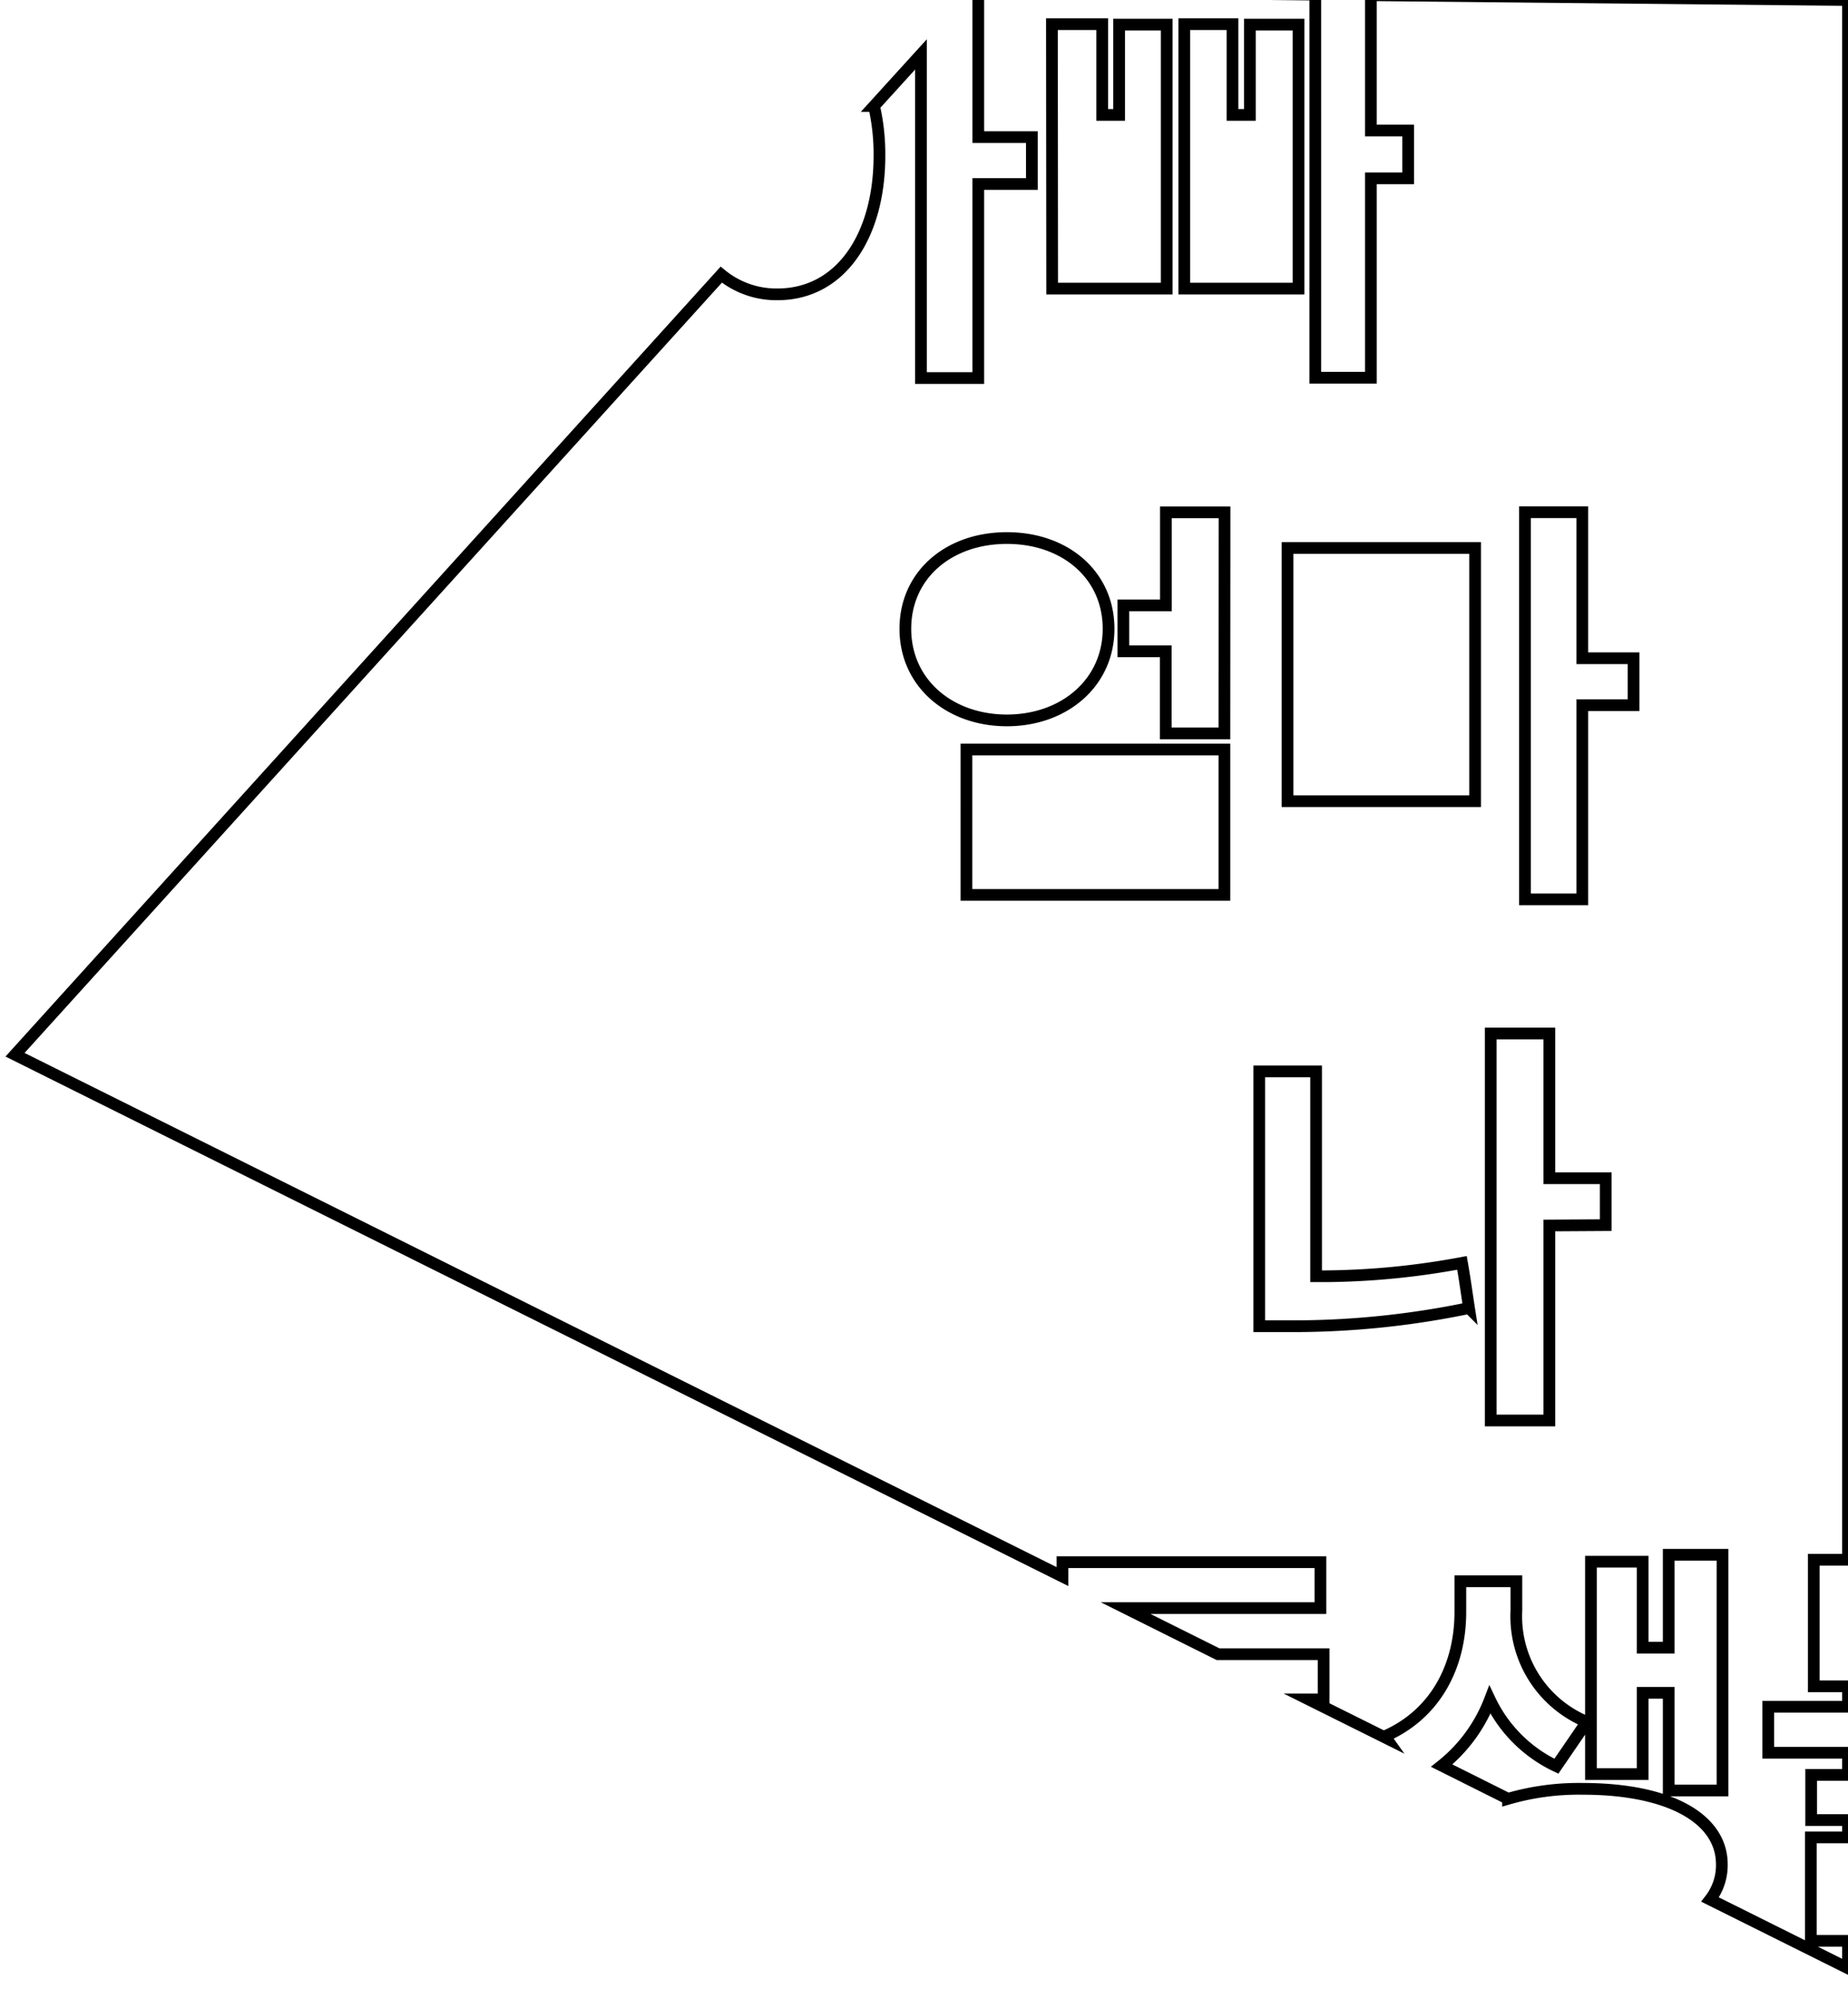 <svg id="레이어_1" data-name="레이어 1" xmlns="http://www.w3.org/2000/svg" viewBox="0 0 157.6 170.48"><defs><style>.cls-1{fill:none;stroke:#000;stroke-miterlimit:10;}</style></defs><title>fam</title><path class="cls-1" d="M154.43,156.68h3.17V155.2h-3.14v-3.85h3.14v-1.89h-6.8v-3.92h6.8V143.8h-2.92V133h2.92V0L116.91-.41V11.13h3.18v4.08h-3.18v17h-4.74V-.46L83.43-.75V11.69H88v4H83.43V32.24H78.54V4.64l-4,4.4A18.36,18.36,0,0,1,75,13.28c0,6.78-3.26,11.82-8.7,11.82a7.41,7.41,0,0,1-4.79-1.68L1.28,89.94l89.33,44.5v-1.23h22v3.92H96l7.88,3.93h9v3.85h-1.29l6.61,3.29-.1-.14c4.33-1.89,6.44-6,6.44-10.59v-2.63h4.78v2.51a9.73,9.73,0,0,0,6,9.48l-2.59,3.78a11.9,11.9,0,0,1-5.67-5.66,13.22,13.22,0,0,1-4.11,5.61l5.66,2.83a21.57,21.57,0,0,1,6.38-.85c7.33,0,11.85,2.51,11.85,6.44a4.78,4.78,0,0,1-1,3l11.76,5.86V165.5h-3.17Zm-24.38-113h4.89V56.13h4.37v4h-4.37V76.69h-4.89ZM101,2.06h4.11V9.8h1.48V2.1h4.15V24.61H101Zm-11.29,0H94V9.8h1.44V2.1H99.5V24.61H89.73ZM77.21,53.62c0-4.6,3.7-7.74,8.66-7.74s8.67,3.14,8.67,7.74-3.78,7.81-8.67,7.81S77.21,58.24,77.21,53.62Zm27.21,22.69h-22V63.91h22Zm0-13.77h-5v-7H95.8V51.62h3.63V43.69h5Zm6.27,50.55h-3.3V91.36h4.85v17.47h.89a65.8,65.8,0,0,0,11.55-1.14c.23,1.29.41,2.63.6,3.85A73.58,73.58,0,0,1,110.69,113.09ZM125.8,68.32h-16V46.73h16Zm6.33,36.18v16.63h-5v-33h5v12.34h4.81v4Zm14.77,48.18h-4.59v-8.33h-2.22v6.93h-4.41V133.17h4.41v7.33h2.22v-7.92h4.59Z"/></svg>